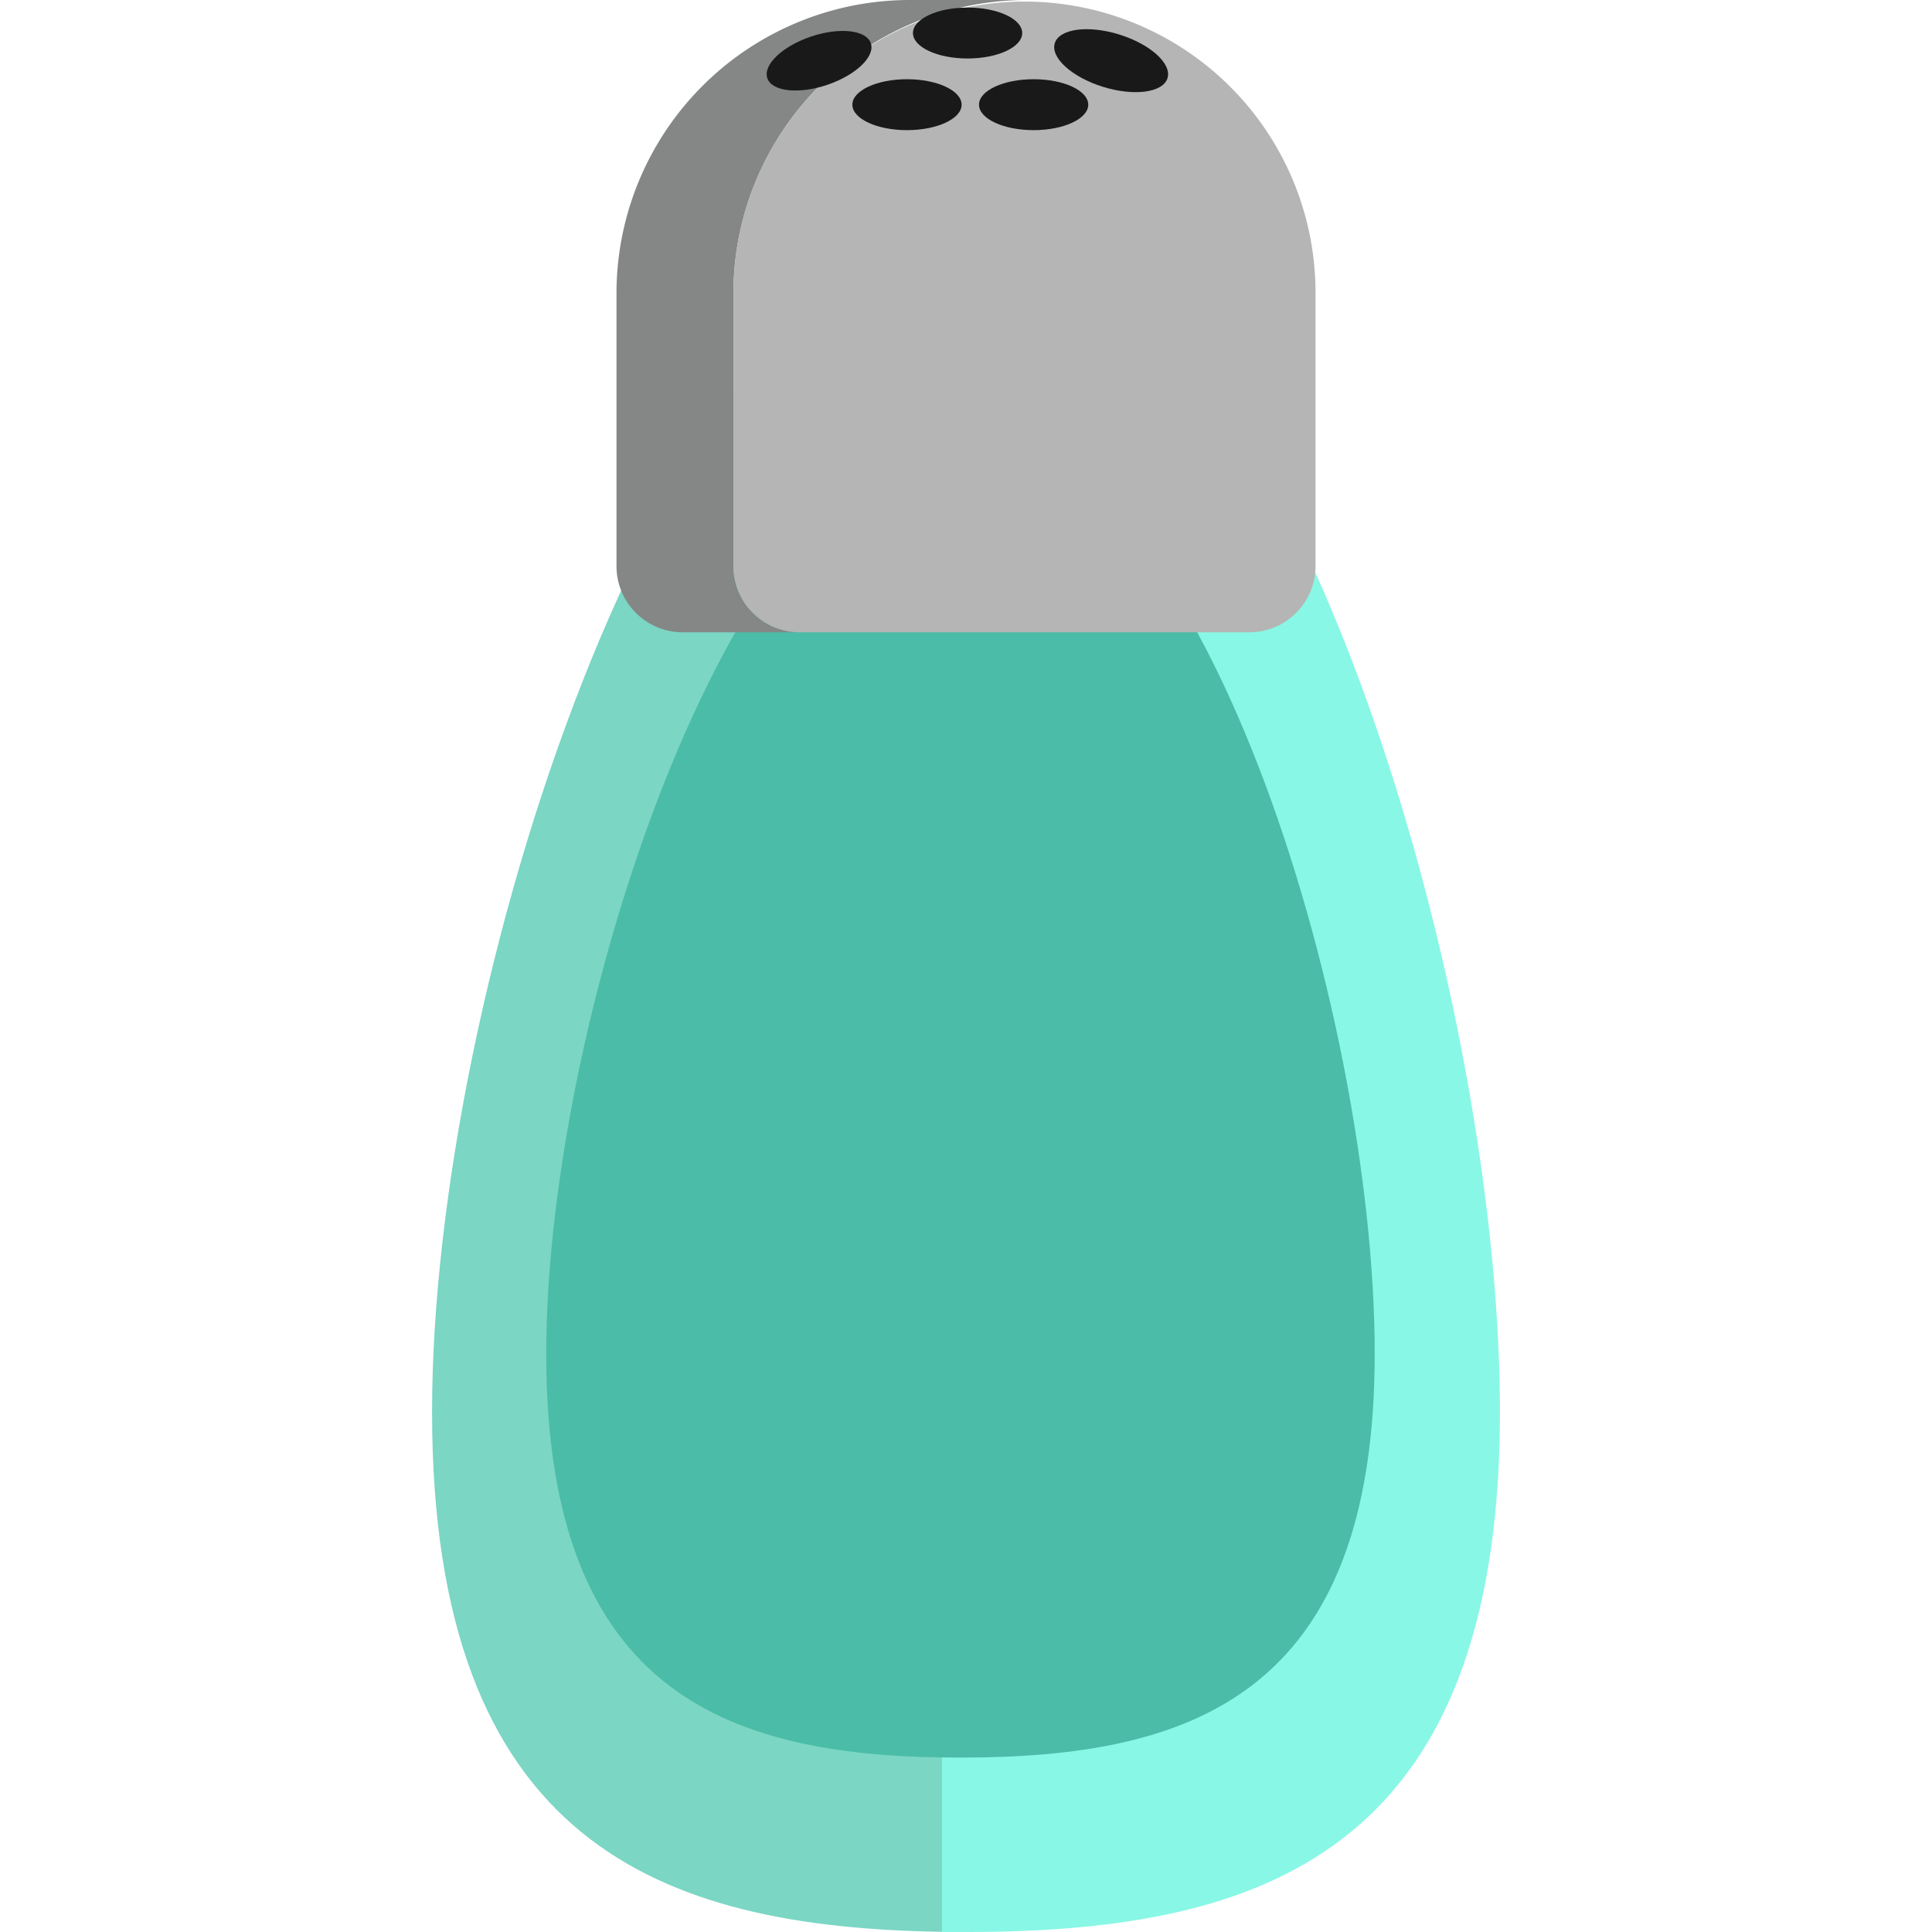 <svg xmlns="http://www.w3.org/2000/svg" width="110" height="110" viewBox="0 0 110 110">
  <defs>
    <style>
      .cls-1 {
        fill: #7bd6c4;
      }

      .cls-2 {
        fill: #89f7e5;
      }

      .cls-3 {
        fill: #4bbca7;
      }

      .cls-4 {
        fill: #848786;
      }

      .cls-5 {
        fill: #b5b5b5;
      }

      .cls-6 {
        fill: #181918;
      }
    </style>
  </defs>
  <g id="salt">
    <g>
      <g>
        <path class="cls-1" d="M24.6,80.38c0,24.52,12.9,29.37,29.07,29.61V13.05C37.75,16.15,24.6,56.19,24.6,80.38Z"/>
        <path class="cls-2" d="M85.4,80.38c0-25.18-13-67.53-29.77-67.53a10,10,0,0,0-2,.2V110H55C71.79,110,85.4,105.57,85.4,80.38Z"/>
      </g>
      <path class="cls-3" d="M78.27,77.07c0,19.54-10.56,23-23.58,23s-23.59-3.44-23.59-23,11-52.39,24.07-52.39S78.27,57.54,78.27,77.07Z"/>
      <g>
        <path class="cls-4" d="M41.76,32.28V16.66A16.71,16.71,0,0,1,58.33,0H51.76A16.71,16.71,0,0,0,35.1,16.66V32.28A3.77,3.77,0,0,0,38.86,36h6.66A3.77,3.77,0,0,1,41.76,32.28Z"/>
        <path class="cls-5" d="M74.9,32.28V16.66a16.57,16.57,0,1,0-33.14,0V32.28A3.77,3.77,0,0,0,45.52,36H71.14A3.77,3.77,0,0,0,74.9,32.28Z"/>
      </g>
      <ellipse class="cls-6" cx="63.26" cy="3.45" rx="1.56" ry="3.36" transform="translate(41.22 62.85) rotate(-72.76)"/>
      <ellipse class="cls-6" cx="46.63" cy="3.45" rx="3.11" ry="1.45" transform="translate(1.35 15.1) rotate(-18.65)"/>
      <ellipse class="cls-6" cx="55.09" cy="1.88" rx="3.11" ry="1.45"/>
      <ellipse class="cls-6" cx="51.64" cy="5.96" rx="3.11" ry="1.45"/>
      <ellipse class="cls-6" cx="58.85" cy="5.96" rx="3.11" ry="1.45"/>
    </g>
  </g>
</svg>
